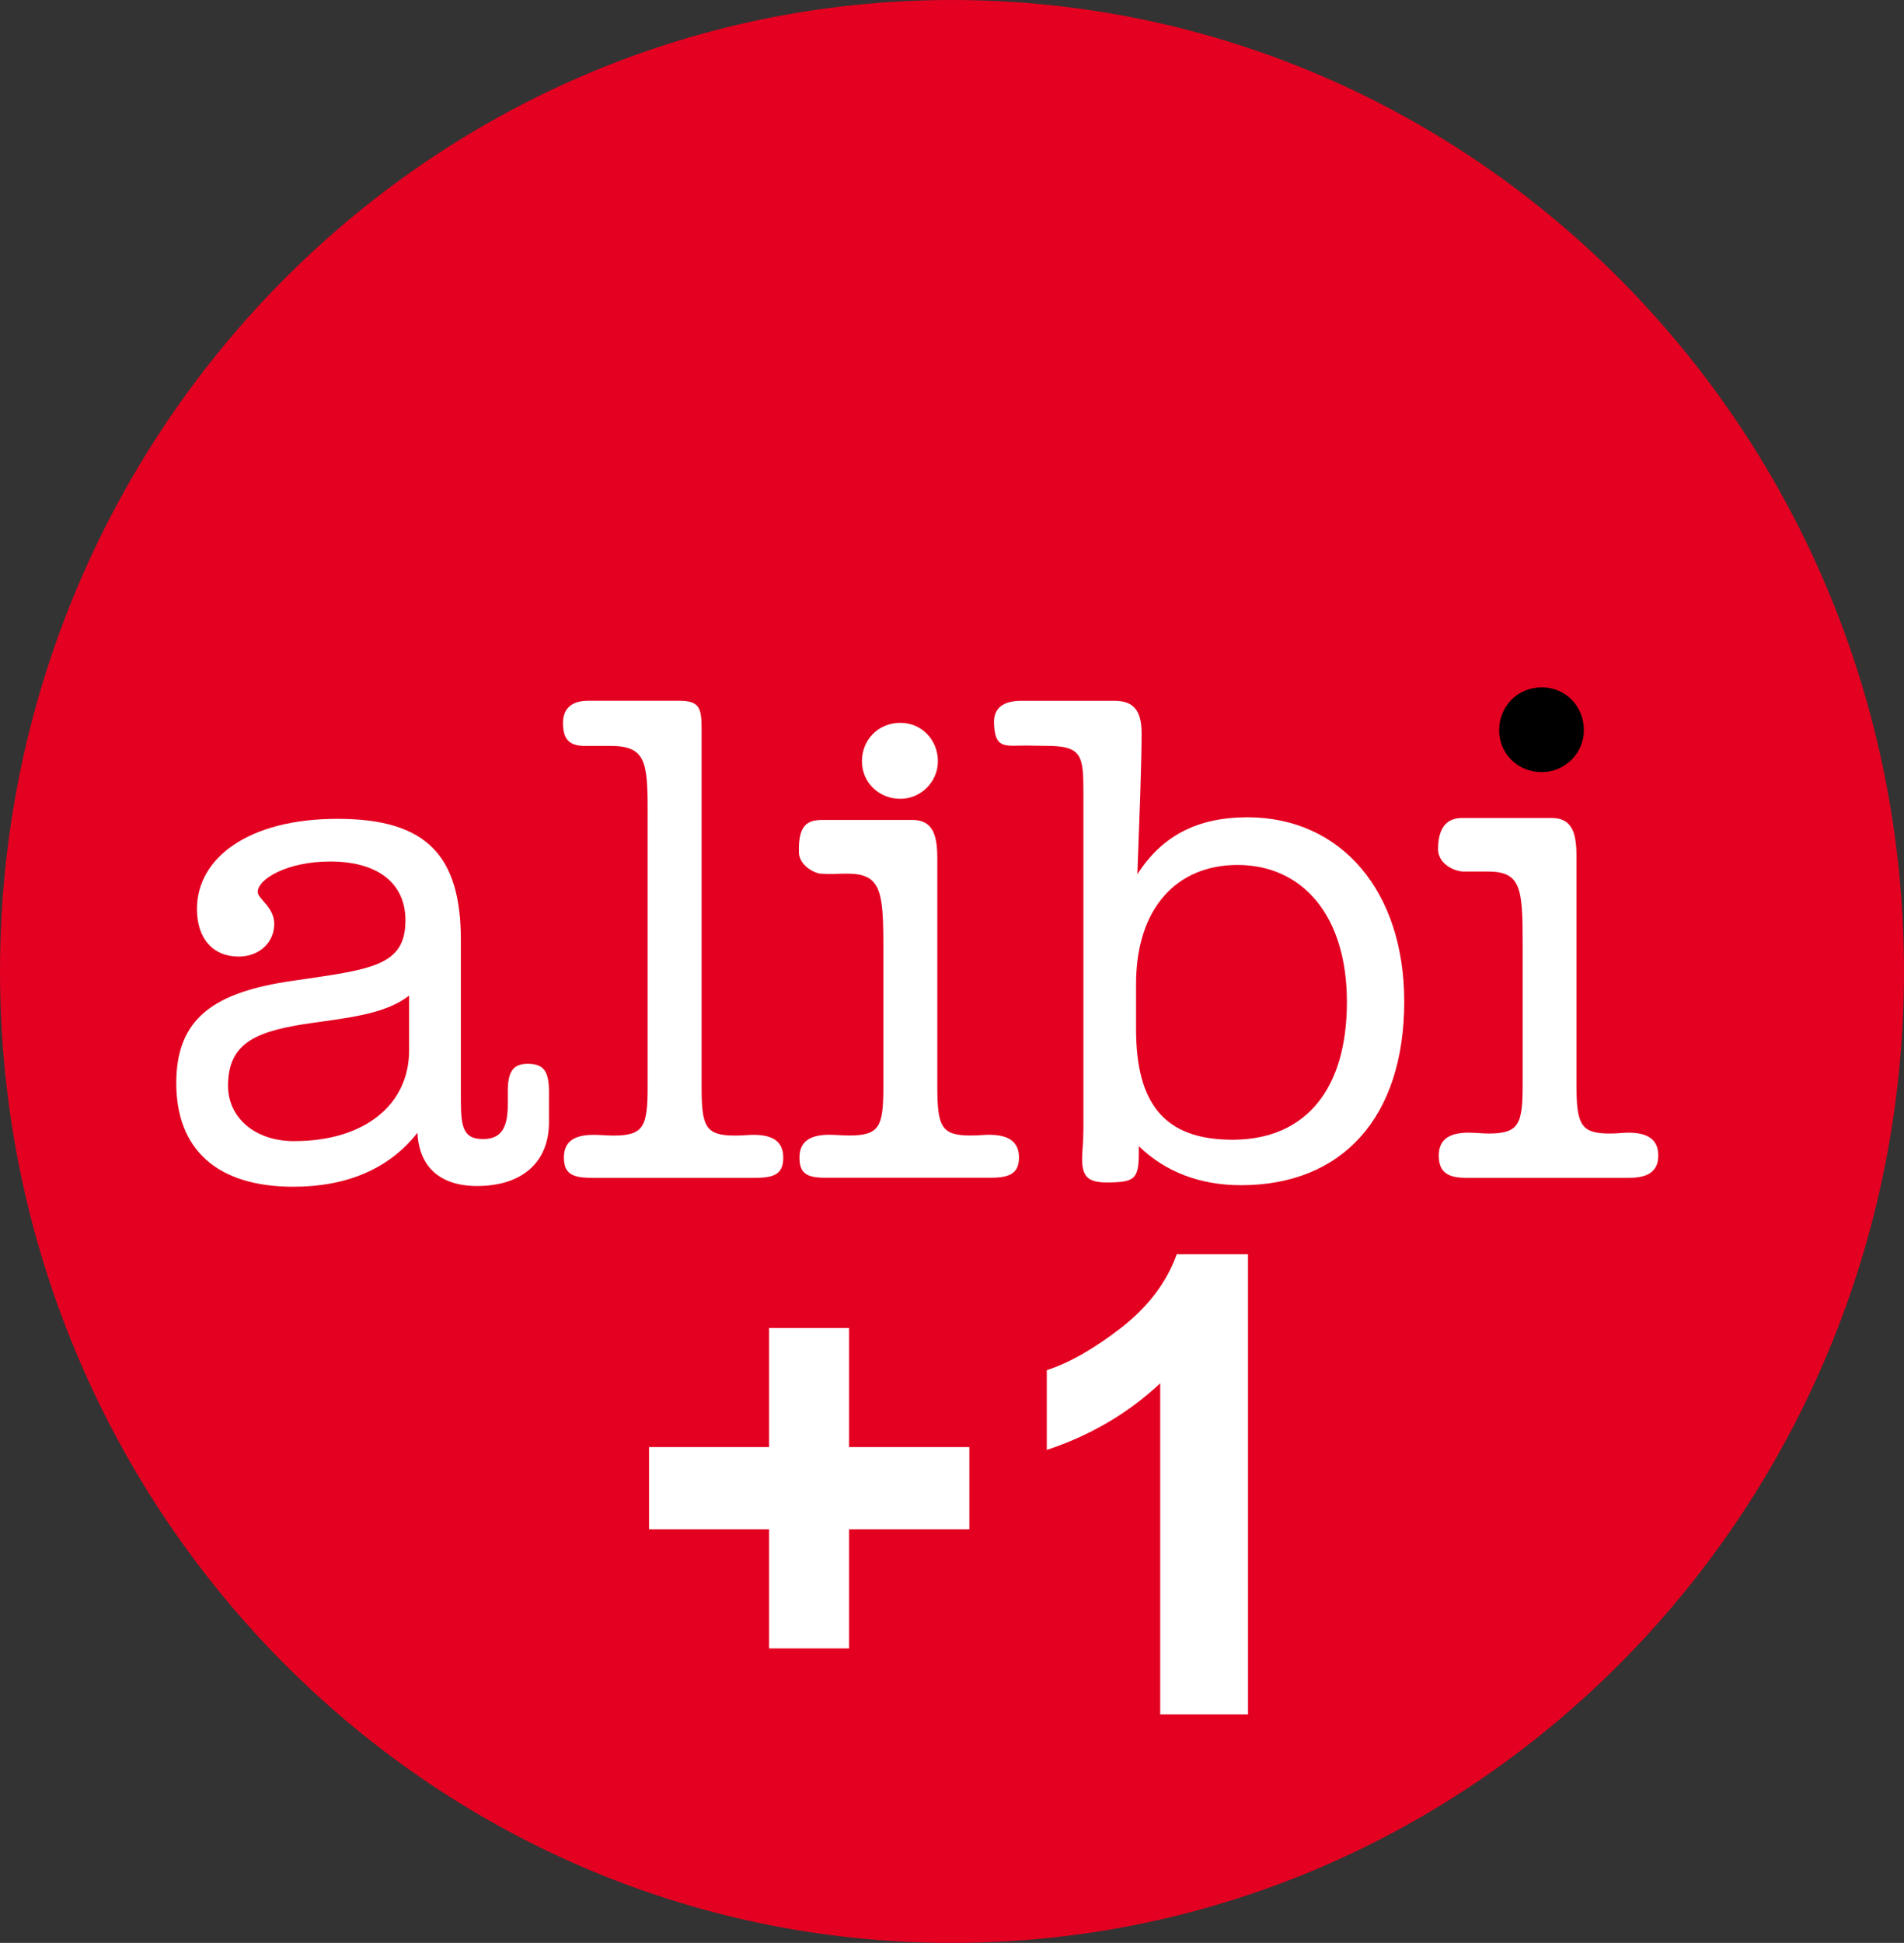 <svg xmlns="http://www.w3.org/2000/svg" xmlns:xlink="http://www.w3.org/1999/xlink" viewBox="0 0 351 358"><rect x="0" y="0" width="351" height="358" fill="#333333" stroke="none"/><g transform="translate(-44.4-662.31)"><g transform="matrix(1 0 0-1-49.875 1247.6)"><path d="m888.54-273.92h.051v-.326h-.051v.326" fill="#ad1015" transform="matrix(.6 0 0-.59-6.02 289.47)" id="4"/><path d="m888.59-280.54h-.051v.643h.051v-.643" fill="#ad1015" transform="matrix(.6 0 0-.59-6.02 289.47)" id="5"/><path d="m0 0v5.349l.051.042v-5.431l-.006.004-.045.036" fill="#ad1015" transform="matrix(.6 0 0-.59 527.11 454.52)" id="6"/><path d="m888.54-274.24h.051v-.013h-.051v.013" fill="#ad1015" transform="matrix(.6 0 0-.59-6.02 289.47)" id="7"/><path d="m0 0l.047.036.004.004v-.017l-.051-.042v.019" fill="#ad1015" transform="matrix(.6 0 0-.59 527.11 451.36)" id="8"/><path d="m888.54-279.88h.051v-.014h-.051v.014" fill="#ad1015" transform="matrix(.6 0 0-.59-6.02 289.47)" id="9"/><path d="m0 0l-.013.011v.015l.045-.036.006-.004v-.014l-.038.028" fill="#ad1015" transform="matrix(.6 0 0-.59 527.11 454.54)" id="A"/><path d="m888.59-279.88h-.051v.012h.051v-.012" fill="#aa1015" transform="matrix(.6 0 0-.59-6.02 289.47)" id="B"/><path d="m0 0v.016l.013-.011.038-.028v-.014l-.051.037" fill="#aa1015" transform="matrix(.6 0 0-.59 527.11 454.54)" id="C"/><path d="m0 0v.017l.009.006.042.035v-.018l-.004-.004-.047-.036" fill="#aa1015" transform="matrix(.6 0 0-.59 527.11 451.36)" id="D"/><path d="m888.54-274.26h.051v-.013h-.051v.013" fill="#aa1015" transform="matrix(.6 0 0-.59-6.02 289.47)" id="E"/><path d="m0 0v.016l.051-.037v-.016l-.051.037" fill="#a91115" transform="matrix(.6 0 0-.59 527.11 454.55)" id="F"/><path d="m0 0v-.018l-.042-.034-.009-.007v.017l.051.042" fill="#a91115" transform="matrix(.6 0 0-.59 527.14 451.31)" id="G"/><path d="m888.54-274.27h.051v-.013h-.051v.013" fill="#a91115" transform="matrix(.6 0 0-.59-6.02 289.47)" id="H"/><path d="m888.59-279.87h-.051v.014h.051v-.014" fill="#a91115" transform="matrix(.6 0 0-.59-6.02 289.47)" id="I"/><path d="m0 0l-.047.035v.015l.051-.037v-.026h-.051v.013h.047" fill="#a81116" transform="matrix(.6 0 0-.59 527.13 454.58)" id="J"/><path d="m0 0h-.045v.013h.051v-.025l-.051-.042v.019l.045.035" fill="#a81116" transform="matrix(.6 0 0-.59 527.13 451.31)" id="K"/><path d="m0 0l-.009.007v.015l.047-.035h-.047v.013h.009" fill="#a61116" transform="matrix(.6 0 0-.59 527.11 454.57)" id="L"/><path d="m0 0h-.007v.013h.045l-.045-.035v.015l.007.007" fill="#a61116" transform="matrix(.6 0 0-.59 527.11 451.31)" id="M"/><path d="m0 0l-.007-.007v.007h.007" fill="#a51116" transform="matrix(.6 0 0-.59 527.11 451.31)" id="N"/><path d="m0 0h-.009v.007l.009-.007" fill="#a51116" transform="matrix(.6 0 0-.59 527.11 454.57)" id="O"/><use xlink:href="#4"/><use xlink:href="#5"/><use xlink:href="#6"/><use xlink:href="#7"/><use xlink:href="#8"/><use xlink:href="#9"/><use xlink:href="#A"/><use xlink:href="#B"/><use xlink:href="#C"/><use xlink:href="#D"/><use xlink:href="#E"/><use xlink:href="#F"/><use xlink:href="#G"/><use xlink:href="#H"/><use xlink:href="#I"/><use xlink:href="#J"/><use xlink:href="#K"/><use xlink:href="#L"/><use xlink:href="#M"/><use xlink:href="#N"/><use xlink:href="#O"/></g><path d="m352.68 350.98h.026v3.973h-.026v-3.973" fill="#ed1c24" transform="matrix(1 0 0-1-49.875 1247.6)" id="0"/><path d="m356.67 350.98h.031v.196h-.031v-.196" fill="#ad1015" transform="matrix(1 0 0-1-49.875 1247.6)" id="1"/><use xlink:href="#0"/><use xlink:href="#1"/><path d="m0 0h-.376" fill="#050606" transform="matrix(1 0 0-1 228.61 857.62)" id="2"/><use transform="translate(4.8)" xlink:href="#2"/><path d="m0 0h-.215" transform="matrix(1 0 0-1 397.53 933.48)" id="3"/><use transform="translate(2.754)" xlink:href="#3"/><path d="m0 0c0-3.657 2.908-6.622 6.492-6.622 3.586 0 6.493 2.965 6.493 6.622 0 3.658-2.907 6.622-6.493 6.622-3.584 0-6.492-2.964-6.492-6.622" transform="matrix(27.031 0 0-27.031 44.4 841.31)" fill="#e40020"/><g fill="#fff"><path d="m0 0c-.15-.116-.362-.145-.644-.184-.392-.054-.591-.131-.591-.431 0-.213.179-.377.45-.377.485 0 .785.251.785.619v.373m-.789-1.303c-.524 0-.799.257-.799.707 0 .441.257.62.795.697.531.078.768.097.768.412 0 .252-.187.401-.513.401-.295 0-.494-.12-.494-.207 0-.049.112-.102.112-.219 0-.125-.101-.222-.242-.222-.175 0-.285.122-.285.324 0 .349.353.615.958.615.61 0 .842-.252.842-.828v-1.094c0-.184.02-.261.15-.261.126 0 .171.077.17.242v.084c0 .136.038.187.135.187.106 0 .146-.044.146-.194v-.203c0-.276-.185-.436-.491-.436-.252 0-.396.131-.406.363-.189-.241-.474-.368-.847-.368" transform="matrix(27.031 0 0-27.031 119.82 845.76)"/><path d="m0 0v.038c0 .33-.014.439-.252.439h-.176c-.111 0-.149.05-.149.157 0 .092.052.151.173.151h.238.38c.145 0 .154-.054.154-.199v-2.431c0-.271.024-.334.228-.334.053 0 .092.005.126.005.135 0 .203-.048.203-.155 0-.106-.054-.138-.186-.138h-.529-.597c-.13 0-.184.032-.184.138 0 .107.067.155.203.155.049 0 .092-.005.135-.005.208 0 .233.063.233.334v1.845" transform="matrix(27.031 0 0-27.031 163.79 812.65)"/><path d="m0 0c.145 0 .256-.116.256-.262 0-.14-.116-.256-.256-.256-.146 0-.262.111-.262.256 0 .146.111.262.262.262m-.116-1.515c0 .377-.021.487-.248.487-.082 0-.093-.006-.183 0-.037.003-.144.055-.145.146-.005.193.063.22.164.22h.279.331c.145 0 .17-.113.17-.263v-1.554c0-.276.029-.334.227-.334.053 0 .092.005.126.005.135 0 .204-.049.204-.155 0-.107-.062-.138-.193-.138h-.528-.599c-.13 0-.177.031-.177.138 0 .106.068.155.203.155.049 0 .092-.005.136-.005.209 0 .233.063.233.334v.964z" transform="matrix(27.031 0 0-27.031 210.38 795.5)"/><path d="m0 0c0-.509.193-.755.658-.755.494 0 .78.339.78.939 0 .591-.305.934-.746.934-.412 0-.692-.291-.692-.813v-.305m-.204-1.046c-.125 0-.164.043-.164.16 0 .048.009.116.009.209v2.284c0 .257-.008.323-.255.323-.048 0-.094.002-.137.002-.145 0-.214-.026-.218.16 0 .096.063.145.188.145.088 0 .183 0 .305 0h.328c.129 0 .186-.063.186-.223 0-.102-.004-.238-.009-.407l-.02-.552c.165.257.403.388.751.388.639 0 1.069-.505 1.069-1.255 0-.793-.425-1.253-1.113-1.253-.281 0-.518.092-.697.266v-.043c0-.184-.029-.204-.223-.204" transform="matrix(27.031 0 0-27.031 253.83 851.91)"/><path d="m0 0c0 .377-.012.488-.239.488h-.17c-.036 0-.161.037-.168.146-.001.161.065.219.165.219h.279.331c.145 0 .169-.113.169-.262v-1.555c0-.275.03-.334.228-.334.053 0 .093.006.126.006.135 0 .204-.049.204-.156 0-.106-.068-.152-.199-.152h-.52-.594c-.132 0-.184.046-.184.152 0 .107.068.156.204.156.048 0 .091-.006.135-.006.208 0 .233.063.233.334v.964" transform="matrix(27.031 0 0-27.031 325.1 836.09)"/></g><path d="m0 0c.163 0 .287-.13.287-.292 0-.157-.129-.286-.287-.286-.163 0-.291.124-.291.286 0 .162.125.292.291.292" transform="matrix(27.031 0 0-27.031 328.63 788.96)"/><g fill="#fff"><path d="m186.17 966.05v-21.947h-22.12v-15.15h22.12v-21.947h14.747v21.947h22.18v15.15h-22.18v21.947z"/><path d="m274.47 978.2h-16.187v-61c-5.914 5.53-12.884 9.62-20.91 12.27v-14.689c4.224-1.382 8.813-4 13.767-7.863 4.954-3.859 8.353-8.362 10.196-13.508h13.13z"/></g></g></svg>